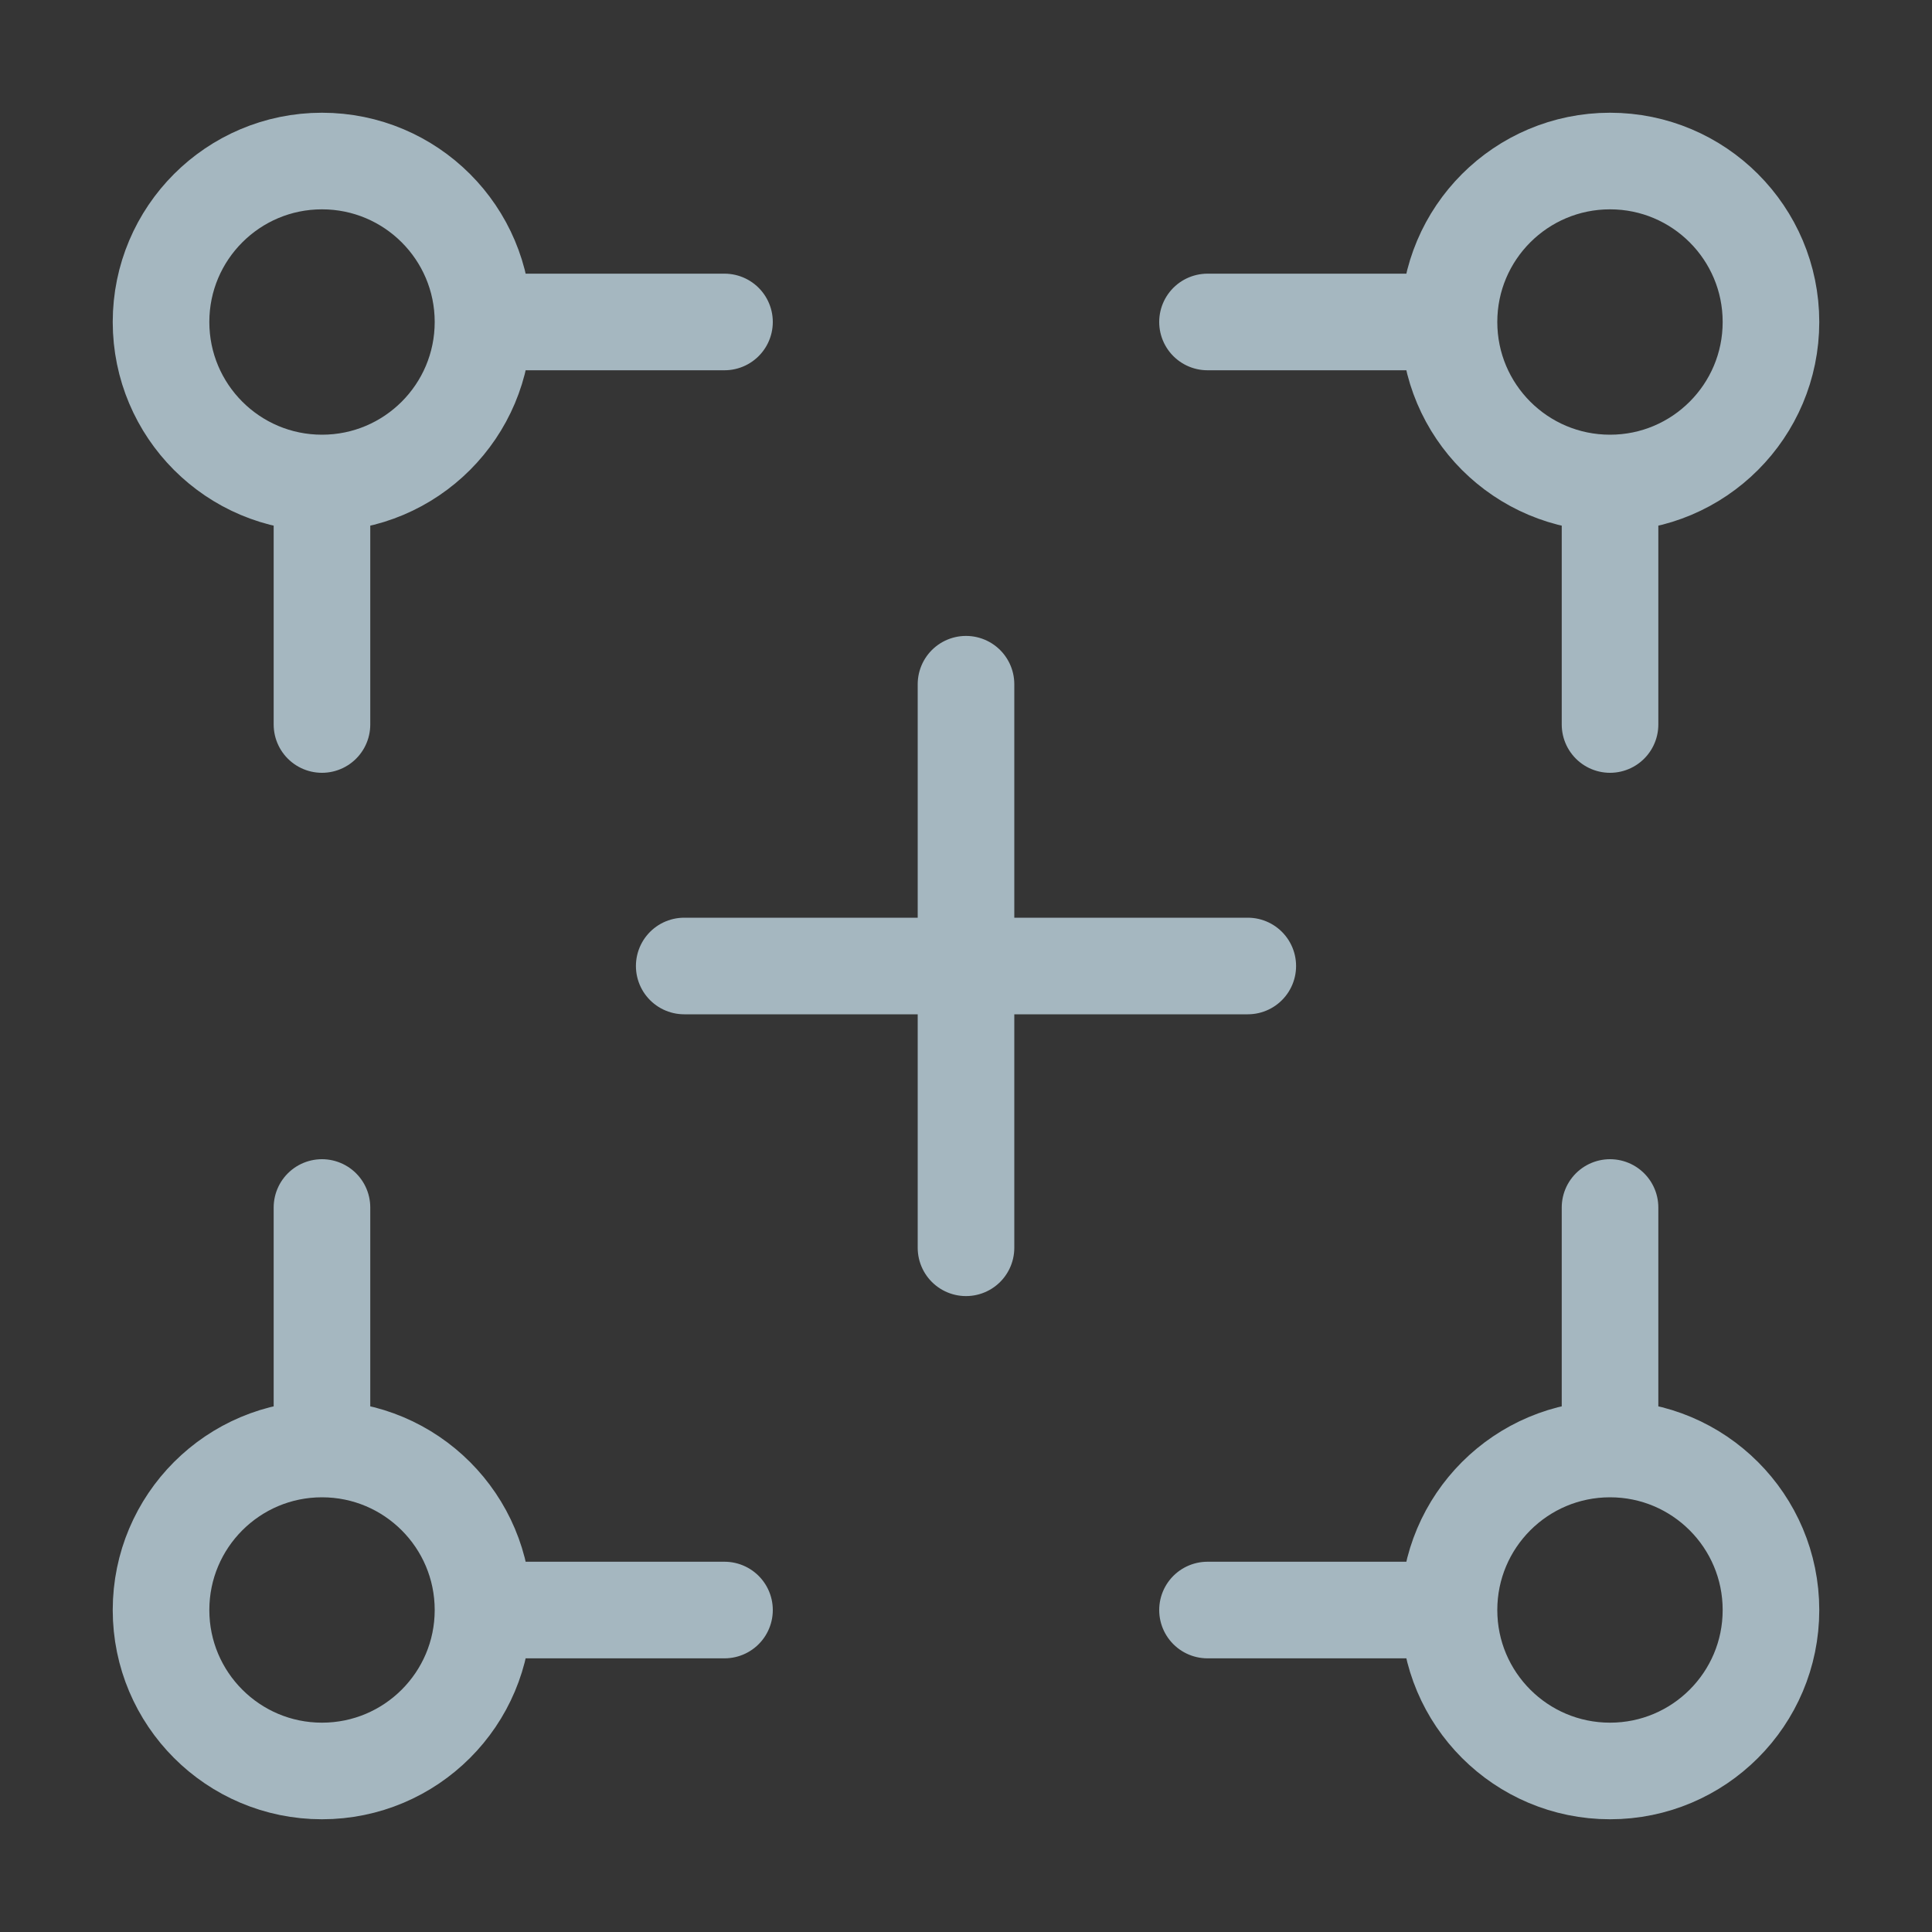 <?xml version="1.0" encoding="UTF-8"?>
<svg width="20px" height="20px" viewBox="0 0 20 20" version="1.1" xmlns="http://www.w3.org/2000/svg" xmlns:xlink="http://www.w3.org/1999/xlink">
    <rect x="0" y="0" width="20" height="20" fill="#333333" stroke="none"/>
    <title>lens-alignment</title>
    <g id="Page-1" stroke="none" stroke-width="1" fill="none" fill-rule="evenodd">
        <g id="lens-alignment">
            <rect id="Rectangle" fill-opacity="0.01" fill="#FFFFFF" fill-rule="nonzero" x="0" y="0" width="20" height="20"></rect>
            <path d="M5,3.333 C5,4.254 4.254,5 3.333,5 C2.413,5 1.667,4.254 1.667,3.333 C1.667,2.413 2.413,1.667 3.333,1.667 C4.254,1.667 5,2.413 5,3.333 Z" id="Path"></path>
            <path d="M5,3.333 C5,4.254 4.254,5 3.333,5 M5,3.333 C5,2.413 4.254,1.667 3.333,1.667 C2.413,1.667 1.667,2.413 1.667,3.333 C1.667,4.254 2.413,5 3.333,5 M5,3.333 L7.5,3.333 M3.333,5 L3.333,7.5" id="Shape" stroke="#A5B7C0" stroke-linecap="round" stroke-linejoin="round"></path>
            <path d="M5,16.667 C5,15.746 4.254,15 3.333,15 C2.413,15 1.667,15.746 1.667,16.667 C1.667,17.587 2.413,18.333 3.333,18.333 C4.254,18.333 5,17.587 5,16.667 Z" id="Path"></path>
            <path d="M5,16.667 C5,15.746 4.254,15 3.333,15 M5,16.667 C5,17.587 4.254,18.333 3.333,18.333 C2.413,18.333 1.667,17.587 1.667,16.667 C1.667,15.746 2.413,15 3.333,15 M5,16.667 L7.5,16.667 M3.333,15 L3.333,12.5" id="Shape" stroke="#A5B7C0" stroke-linecap="round" stroke-linejoin="round"></path>
            <path d="M15,16.667 C15,15.746 15.746,15 16.667,15 C17.587,15 18.333,15.746 18.333,16.667 C18.333,17.587 17.587,18.333 16.667,18.333 C15.746,18.333 15,17.587 15,16.667 Z" id="Path"></path>
            <path d="M15,16.667 C15,15.746 15.746,15 16.667,15 M15,16.667 C15,17.587 15.746,18.333 16.667,18.333 C17.587,18.333 18.333,17.587 18.333,16.667 C18.333,15.746 17.587,15 16.667,15 M15,16.667 L12.5,16.667 M16.667,15 L16.667,12.5" id="Shape" stroke="#A5B7C0" stroke-linecap="round" stroke-linejoin="round"></path>
            <path d="M15,3.333 C15,4.254 15.746,5 16.667,5 C17.587,5 18.333,4.254 18.333,3.333 C18.333,2.413 17.587,1.667 16.667,1.667 C15.746,1.667 15,2.413 15,3.333 Z" id="Path"></path>
            <path d="M15,3.333 C15,4.254 15.746,5 16.667,5 M15,3.333 C15,2.413 15.746,1.667 16.667,1.667 C17.587,1.667 18.333,2.413 18.333,3.333 C18.333,4.254 17.587,5 16.667,5 M15,3.333 L12.5,3.333 M16.667,5 L16.667,7.5" id="Shape" stroke="#A5B7C0" stroke-linecap="round" stroke-linejoin="round"></path>
            <line x1="7.083" y1="10" x2="12.917" y2="10" id="Path" stroke="#A5B7C0" stroke-linecap="round" stroke-linejoin="round"></line>
            <line x1="10" y1="12.917" x2="10" y2="7.083" id="Path" stroke="#A5B7C0" stroke-linecap="round" stroke-linejoin="round"></line>
        </g>
    </g>
</svg>